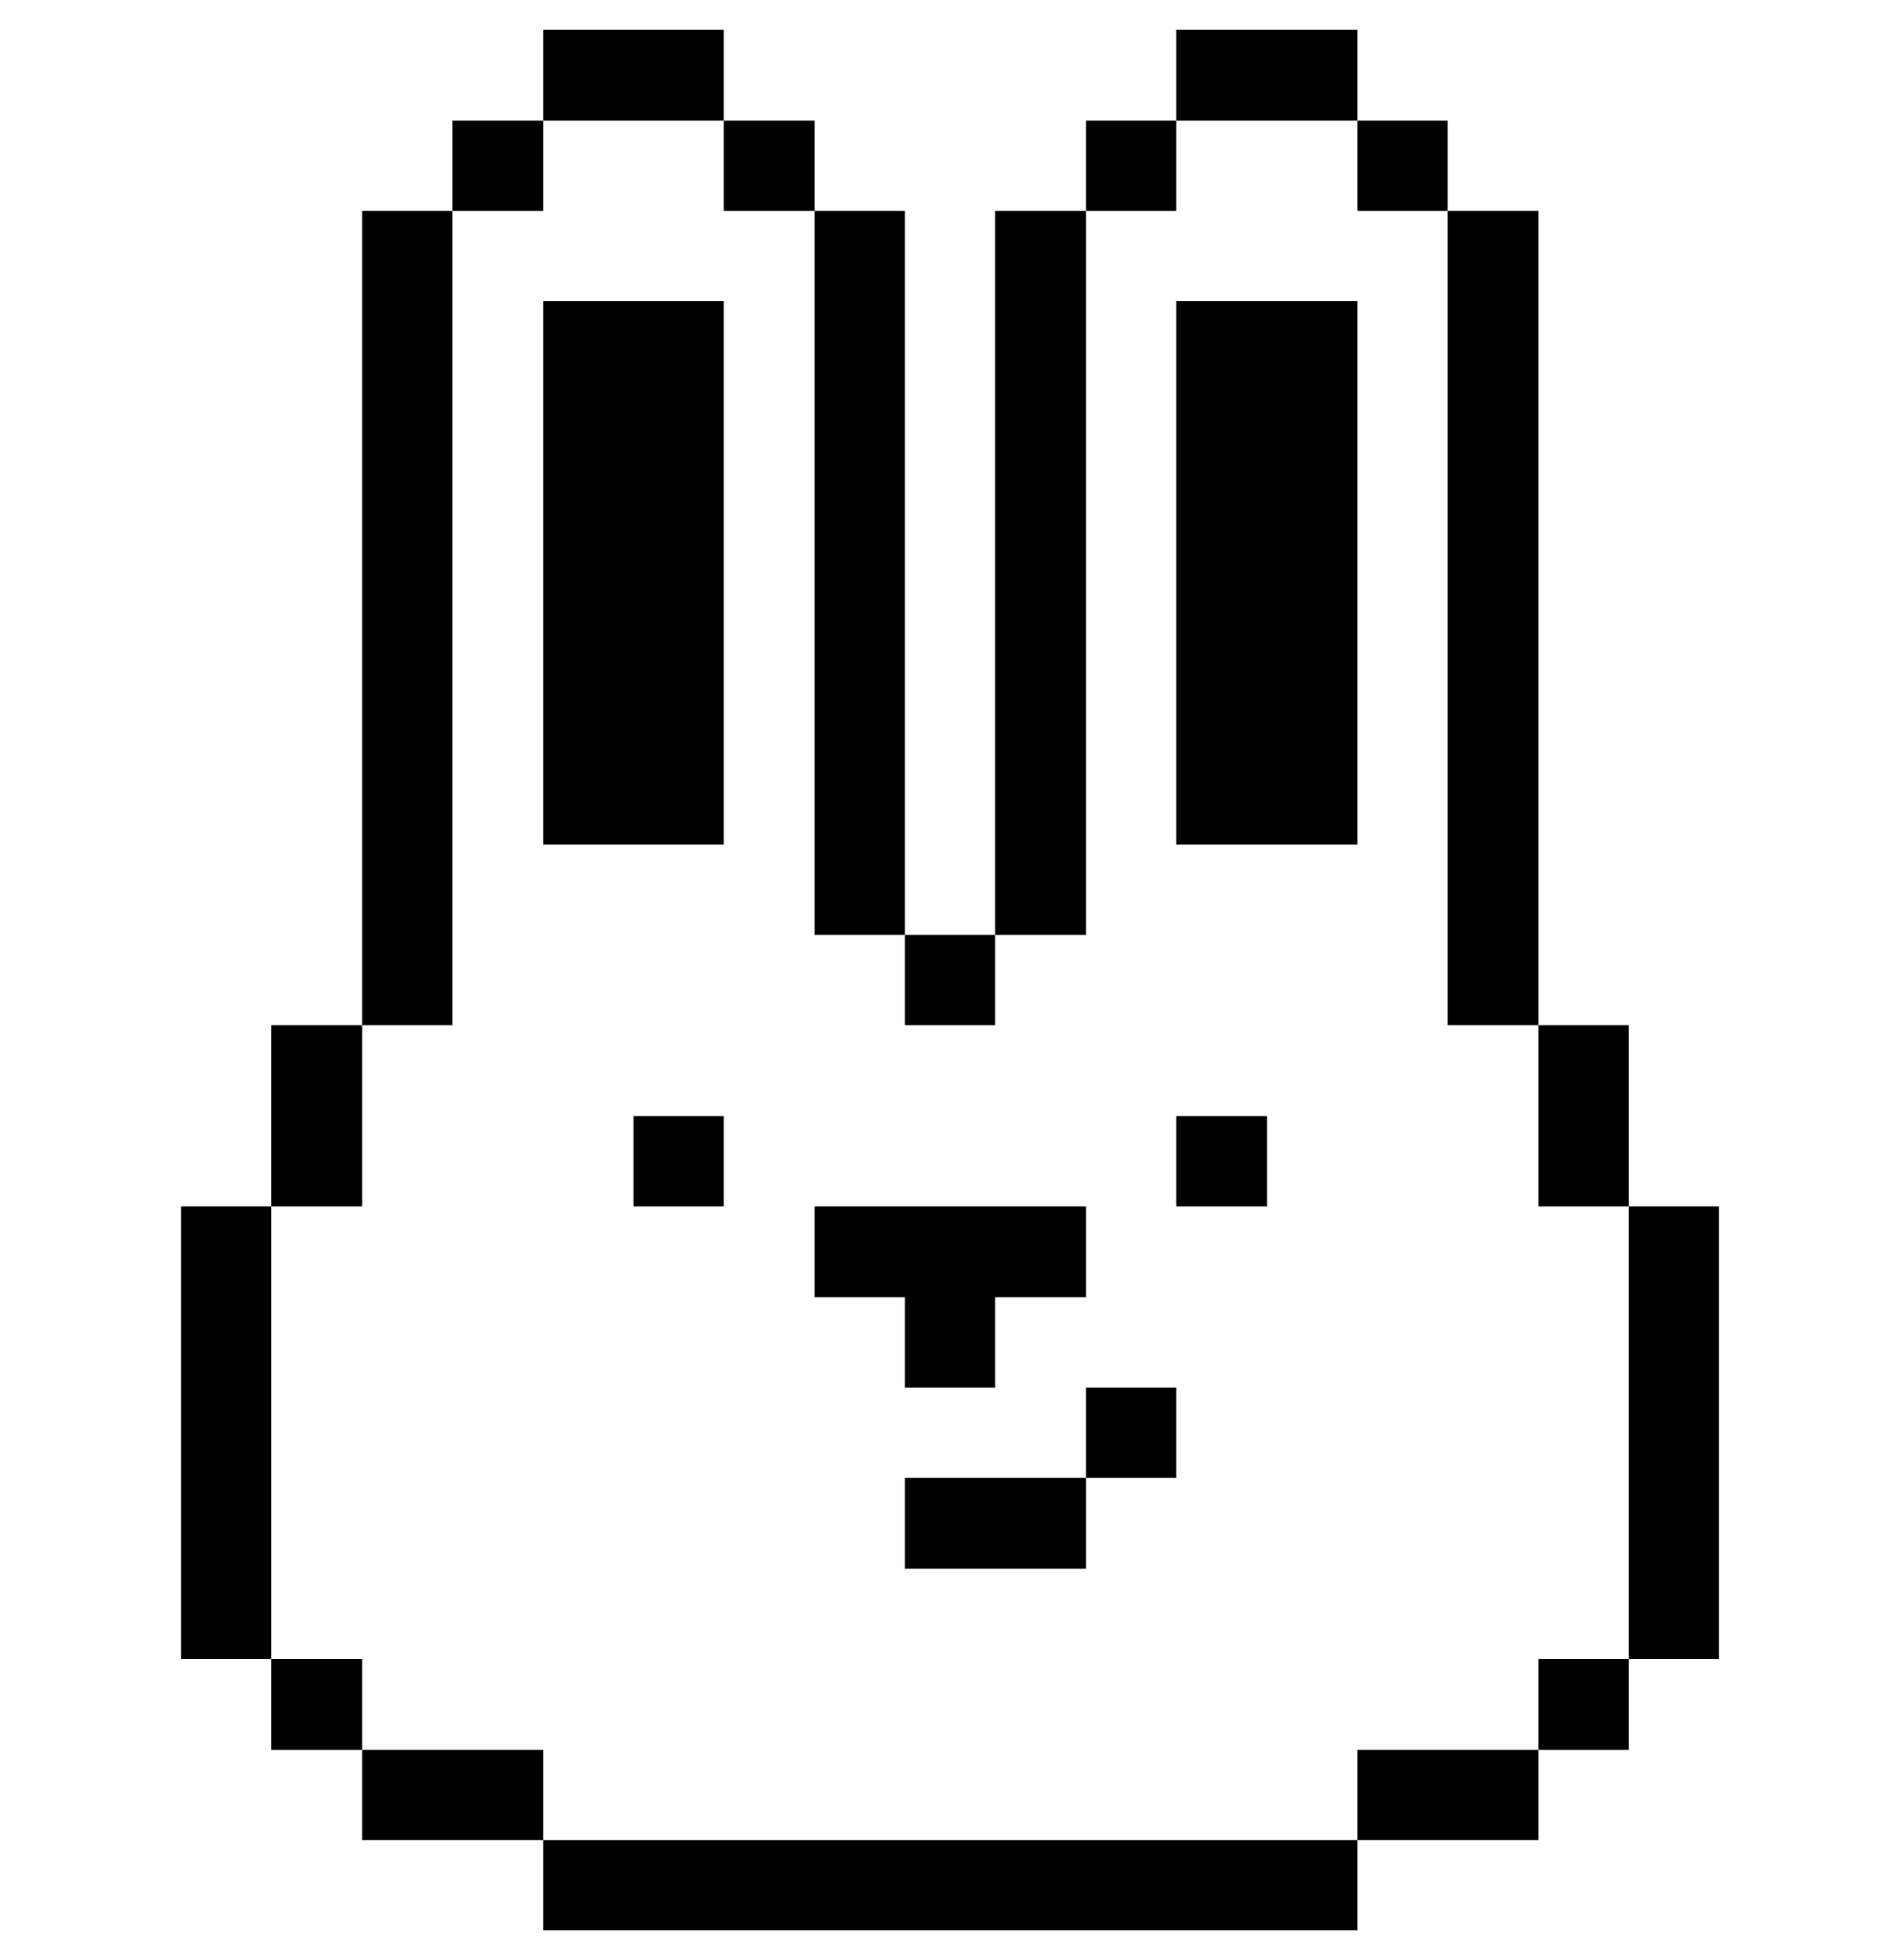 <svg width="32" height="33" viewBox="0 0 32 33" fill="none" xmlns="http://www.w3.org/2000/svg">
<g clip-path="url(#clip0_1138_123349)">
<path d="M28.95 20.31H27.43V27.93H28.95V20.31Z" fill="#000001"/>
<path d="M27.43 27.93H25.91V29.46H27.43V27.93Z" fill="#000001"/>
<path d="M27.43 17.26H25.91V20.31H27.43V17.26Z" fill="#000001"/>
<path d="M25.91 3.55H24.38V17.26H25.91V3.55Z" fill="#000001"/>
<path d="M25.91 29.46H22.86V30.98H25.91V29.46Z" fill="#000001"/>
<path d="M24.38 2.03H22.86V3.55H24.38V2.03Z" fill="#000001"/>
<path d="M22.86 0.5H19.81V2.03H22.86V0.5Z" fill="#000001"/>
<path d="M22.86 30.98H9.15V32.5H22.86V30.98Z" fill="#000001"/>
<path d="M21.34 18.79H19.81V20.31H21.34V18.79Z" fill="#000001"/>
<path d="M22.86 5.07H19.81V14.22H22.86V5.07Z" fill="#000001"/>
<path d="M19.81 23.36H18.29V24.88H19.81V23.36Z" fill="#000001"/>
<path d="M19.81 2.03H18.29V3.55H19.81V2.03Z" fill="#000001"/>
<path d="M18.29 3.55H16.76V15.74H18.29V3.55Z" fill="#000001"/>
<path d="M18.29 24.88H15.24V26.41H18.29V24.88Z" fill="#000001"/>
<path d="M15.24 23.36H16.76V21.84H18.29V20.31H13.72V21.84H15.24V23.36Z" fill="#000001"/>
<path d="M16.76 15.74H15.24V17.26H16.76V15.74Z" fill="#000001"/>
<path d="M15.24 3.55H13.72V15.74H15.24V3.55Z" fill="#000001"/>
<path d="M13.72 2.03H12.19V3.55H13.72V2.03Z" fill="#000001"/>
<path d="M12.19 18.79H10.67V20.31H12.19V18.79Z" fill="#000001"/>
<path d="M12.19 0.5H9.15V2.03H12.19V0.5Z" fill="#000001"/>
<path d="M12.19 5.07H9.15V14.22H12.19V5.07Z" fill="#000001"/>
<path d="M9.15 29.46H6.1V30.98H9.15V29.46Z" fill="#000001"/>
<path d="M9.15 2.03H7.62V3.55H9.15V2.03Z" fill="#000001"/>
<path d="M7.62 3.55H6.1V17.26H7.62V3.55Z" fill="#000001"/>
<path d="M6.1 27.93H4.57V29.46H6.1V27.93Z" fill="#000001"/>
<path d="M6.1 17.26H4.57V20.31H6.1V17.26Z" fill="#000001"/>
<path d="M4.57 20.31H3.05V27.93H4.57V20.31Z" fill="#000001"/>
</g>
<defs>
<clipPath id="clip0_1138_123349">
<rect width="32" height="32" fill="white" transform="translate(0 0.5)"/>
</clipPath>
</defs>
</svg>
